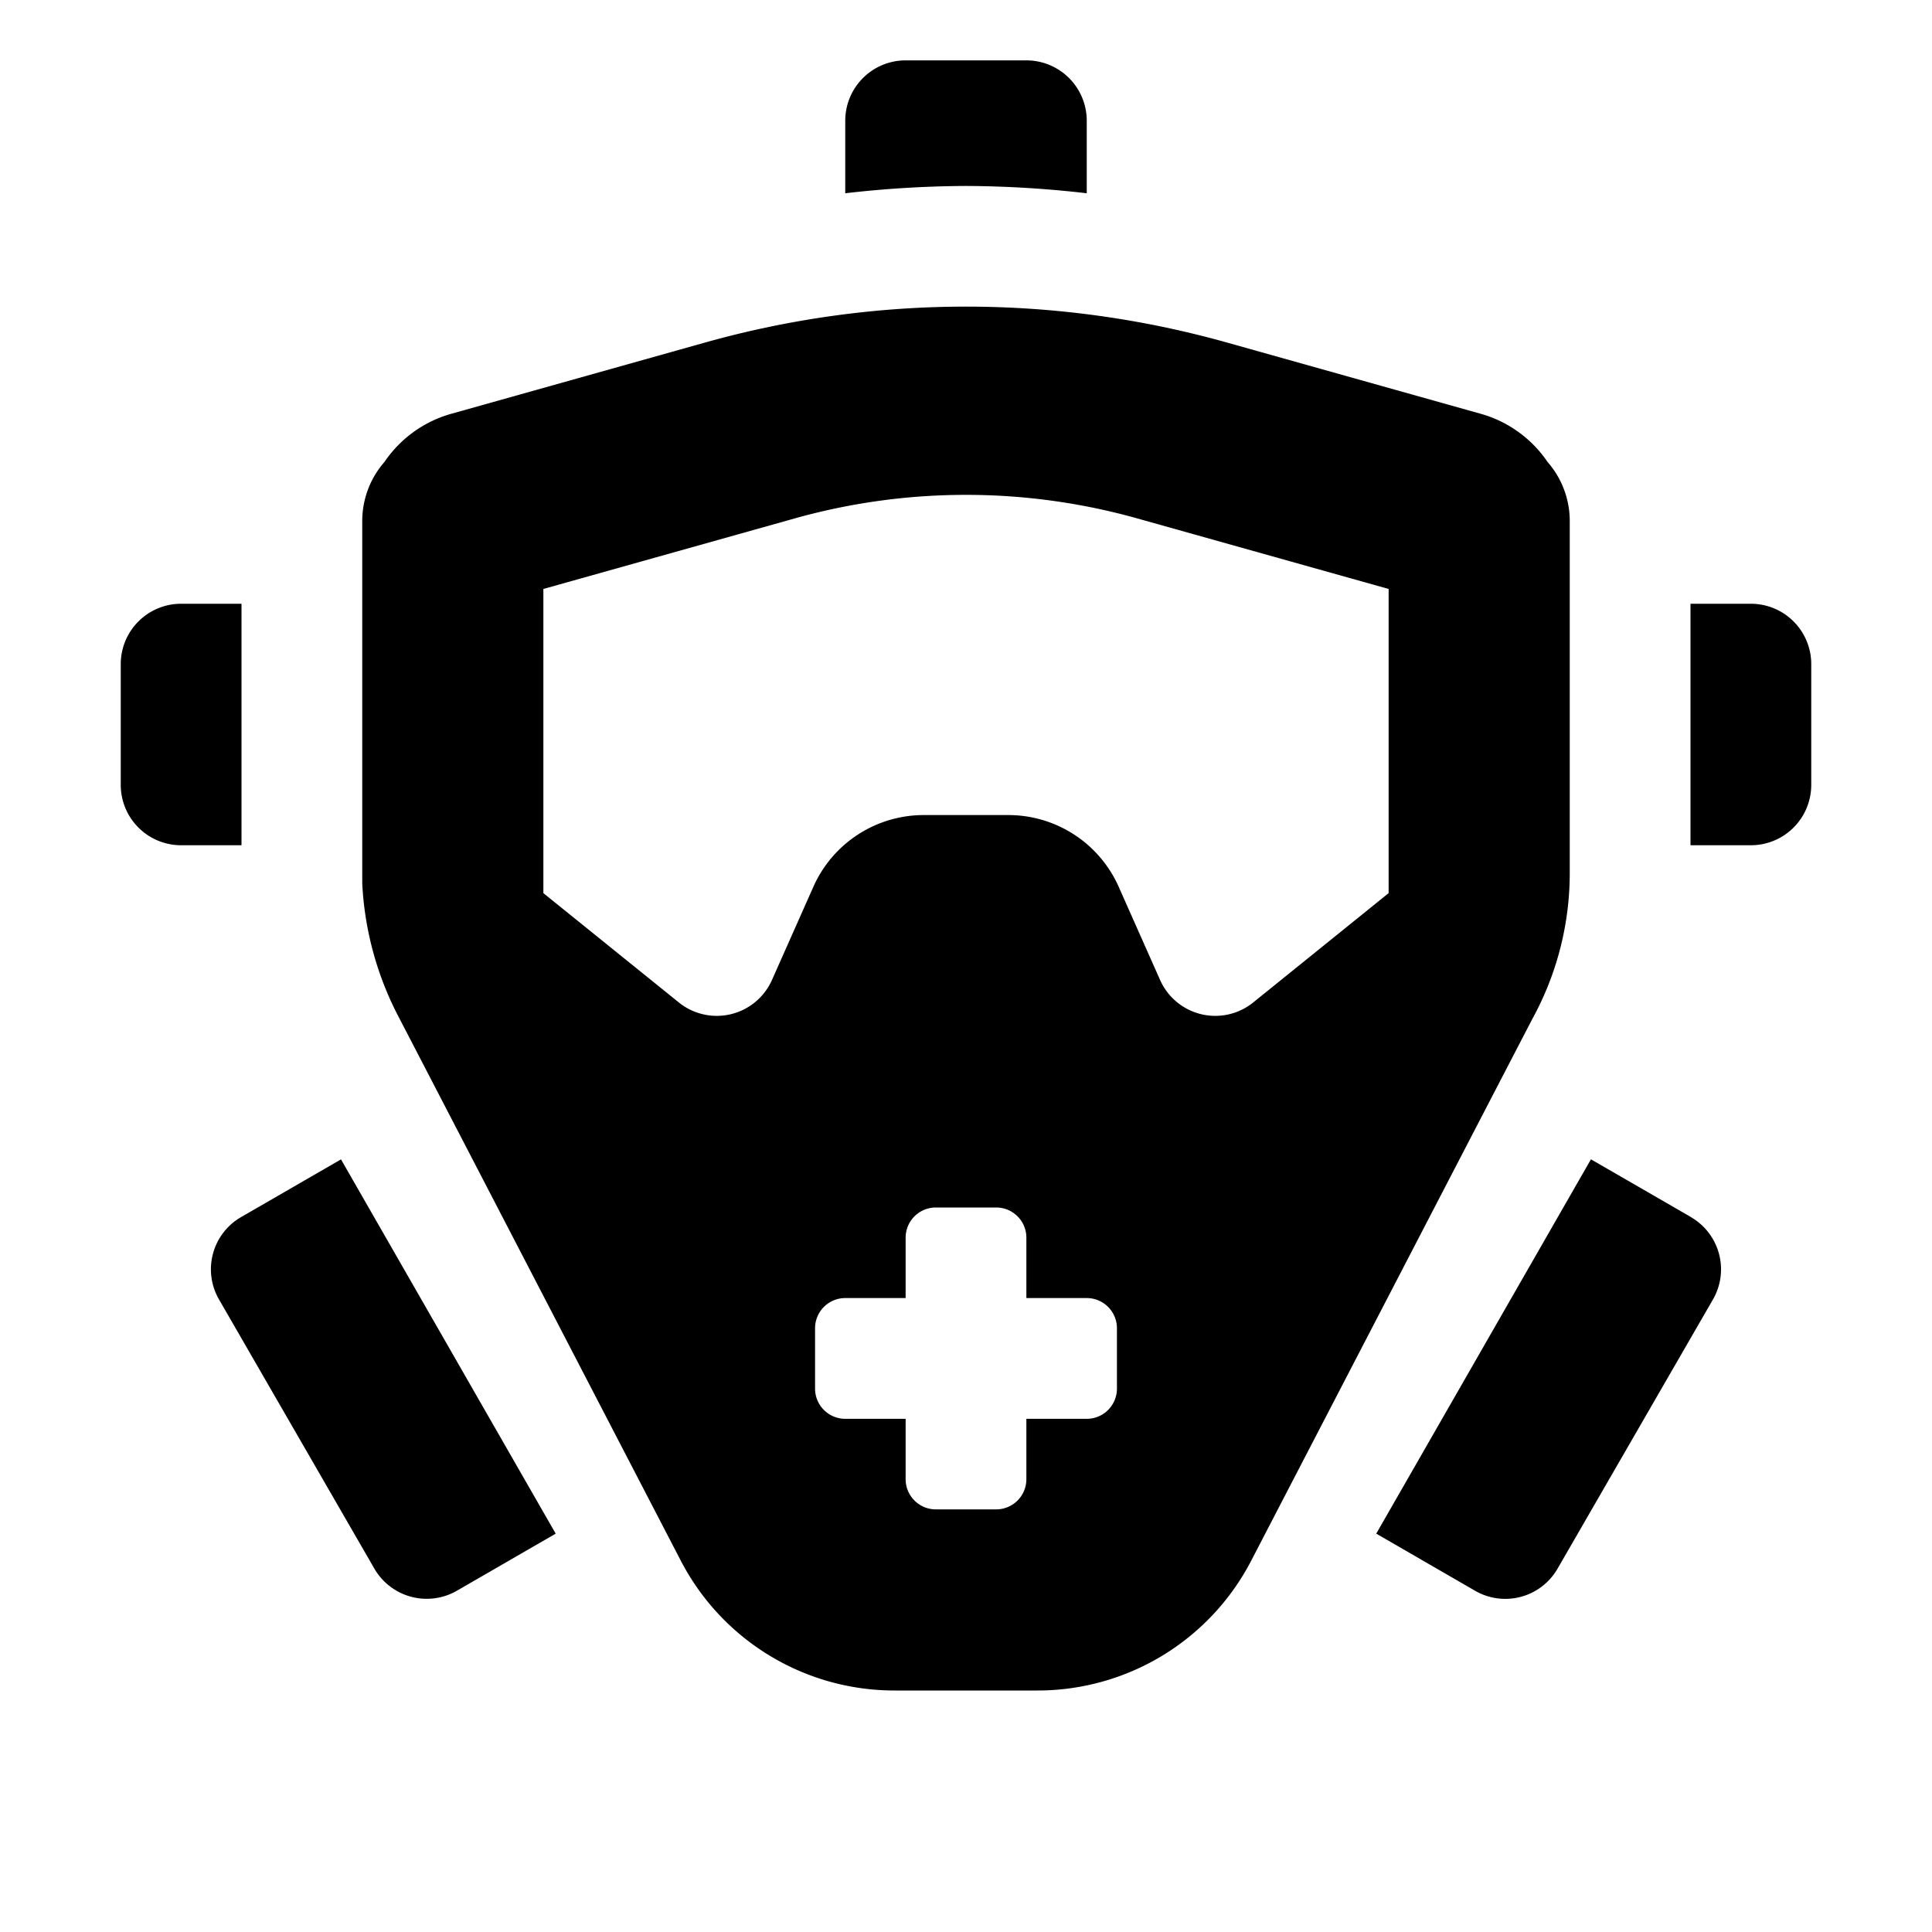 <svg id="glyphicons-contagion" xmlns="http://www.w3.org/2000/svg" viewBox="0 0 32 32">
  <path id="face-mask-gas-full" d="M5.648,19.203l3.556,6.199-1.637.946a1.002,1.002,0,0,1-1.366-.366l-2.573-4.458a.998.998,0,0,1,.365-1.365ZM18,3.201V2a1.0 1,0,0,0-1-1H15a1.0 1,0,0,0-1,1V3.201a18.023,18.023,0,0,1,2-.121A18.024,18.024,0,0,1,18,3.201Zm7.379,13.678-4.651,8.963A3.986,3.986,0,0,1,17.177,28H14.823a3.986,3.986,0,0,1-3.551-2.158L6.615,16.867A5.339,5.339,0,0,1,6,14.635V8.618a1.486,1.486,0,0,1,.368-.967A1.987,1.987,0,0,1,7.459,6.858l4.217-1.184a15.999,15.999,0,0,1,8.648,0L24.541,6.858a1.987,1.987,0,0,1,1.091.793A1.486,1.486,0,0,1,26,8.618v5.845A5.018,5.018,0,0,1,25.379,16.879ZM18.5,22a.5.5,0,0,0-.5-.5H17v-1a.5.5,0,0,0-.5-.5h-1a.5.5,0,0,0-.5.5v1H14a.5.5,0,0,0-.5.5v1a.5.5,0,0,0,.5.5h1v1a.5.5,0,0,0,.5.5h1a.5.5,0,0,0,.5-.5v-1h1a.5.5,0,0,0,.5-.5ZM23,9.755l-4.162-1.168a10.504,10.504,0,0,0-5.676,0L9,9.755v5.038l2.244,1.811a1,1,0,0,0,1.542-.372l.686-1.544A2,2,0,0,1,15.3,13.5h1.401a2,2,0,0,1,1.828,1.188l.686,1.544a1,1,0,0,0,1.542.372L23,14.793ZM4,10H3a1.0 1,0,0,0-1,1v2a1.0 1,0,0,0,1,1H4ZM28.007,20.158l-1.656-.956L22.795,25.402l1.637.946a.999.999,0,0,0,1.366-.366l2.573-4.457a.999.999,0,0,0-.365-1.366ZM29,10H28v4h1a1.0 1,0,0,0,1-1V11A1.0 1,0,0,0,29,10Z"/>
</svg>
